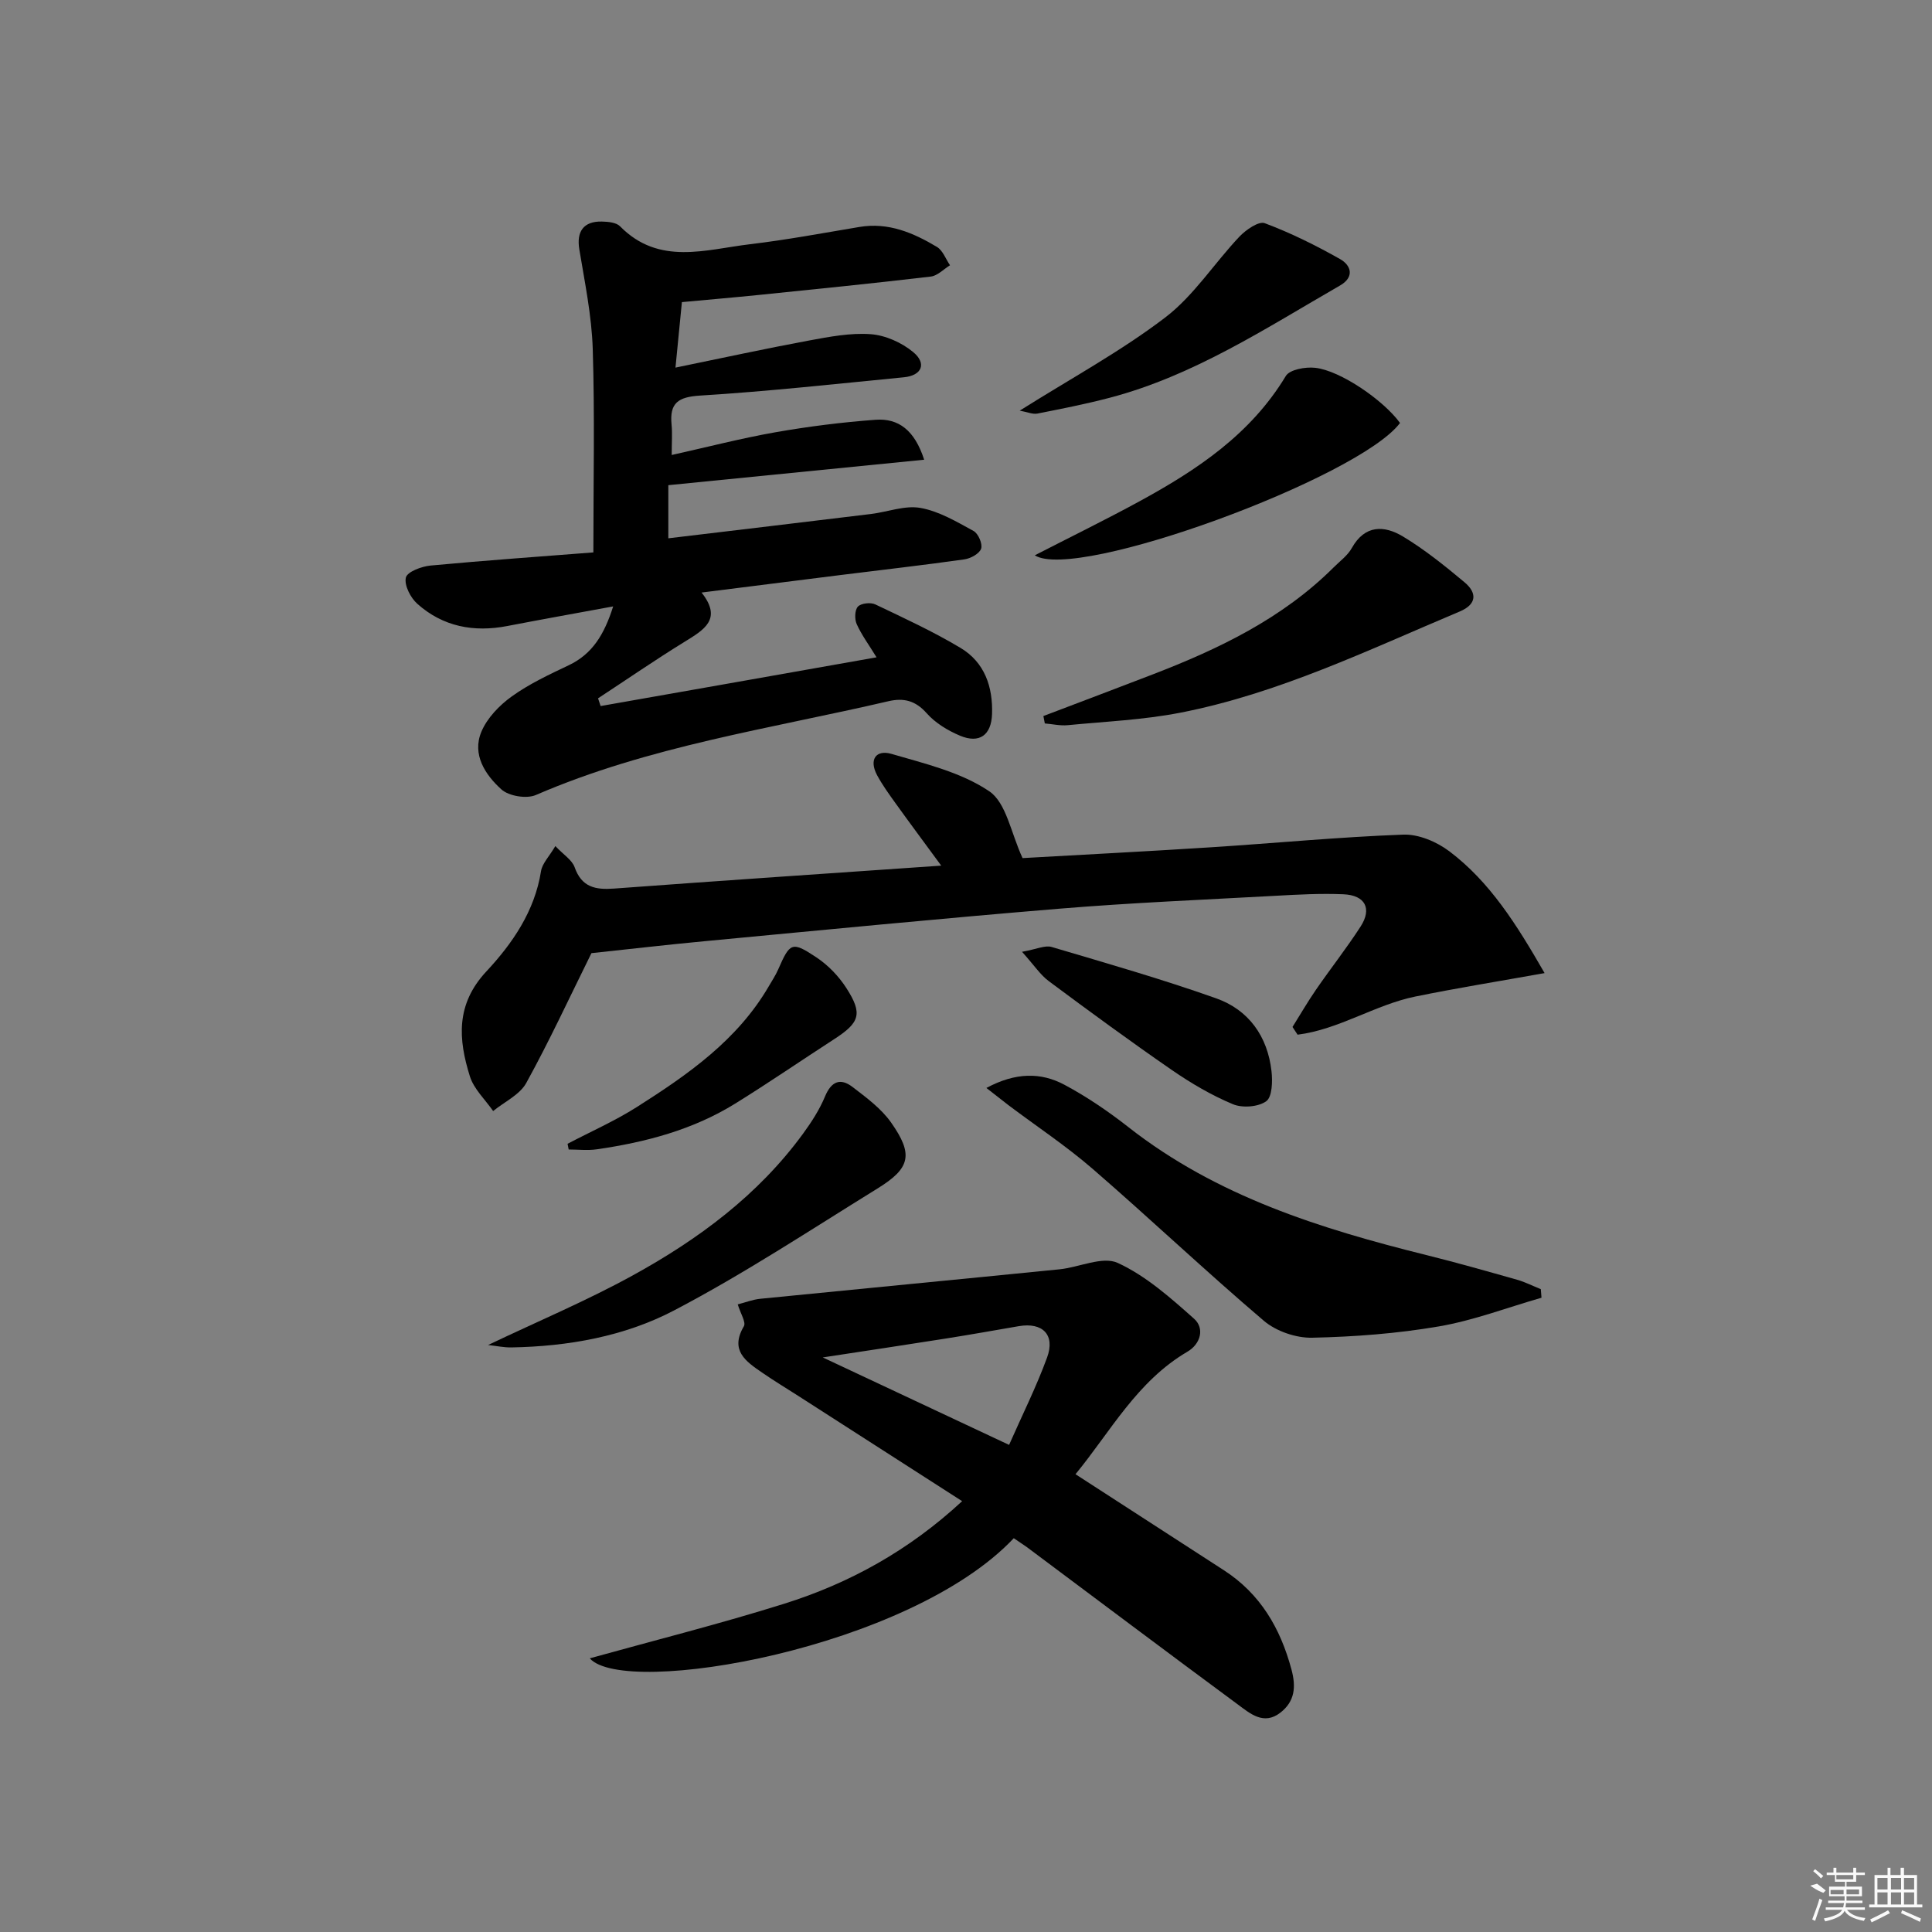 <svg enable-background="new 0 0 400 400" viewBox="0 0 400 400" xmlns="http://www.w3.org/2000/svg"><rect x="0" y="0" width="400" height="400" fill="#808080" stroke="none"/><path d="m181.48 136.09c-1.61-2.63-3.11-4.64-4.11-6.88-.46-1.02-.41-2.92.25-3.62s2.62-.92 3.59-.46c5.97 2.84 12.01 5.63 17.67 9.02 4.97 2.98 6.71 8.03 6.51 13.73-.16 4.3-2.59 6.13-6.62 4.44-2.53-1.06-5.12-2.63-6.91-4.65-2.33-2.64-4.78-3.22-7.92-2.49-24.53 5.71-49.61 9.3-73 19.42-1.93.83-5.6.23-7.14-1.17-3.32-3-6.11-7.2-4.14-11.92 1.19-2.85 3.73-5.48 6.29-7.32 3.62-2.6 7.74-4.53 11.79-6.45 4.92-2.34 7.37-6.39 9.21-12.19-7.7 1.42-14.82 2.69-21.92 4.06-6.94 1.34-13.32.14-18.63-4.6-1.41-1.25-2.74-3.85-2.37-5.43.28-1.2 3.26-2.32 5.12-2.49 11.54-1.08 23.11-1.89 33.7-2.72 0-14.67.3-28.42-.13-42.14-.22-6.89-1.65-13.77-2.78-20.61-.61-3.67.86-5.84 4.68-5.75 1.28.03 2.96.18 3.75.98 8.06 8.19 17.71 4.81 26.94 3.71 7.57-.9 15.09-2.31 22.62-3.57 5.98-1.01 11.15 1.2 16.05 4.13 1.22.73 1.82 2.5 2.71 3.8-1.32.81-2.58 2.17-3.98 2.34-11.87 1.4-23.76 2.6-35.64 3.81-5.11.52-10.23.95-15.89 1.48-.42 4.32-.85 8.67-1.33 13.56 9.75-2 18.65-3.94 27.6-5.6 4.23-.78 8.6-1.63 12.82-1.32 3.04.22 6.43 1.74 8.8 3.71 2.86 2.37 1.78 4.85-1.92 5.21-14.05 1.37-28.1 2.92-42.19 3.79-4.55.28-6.36 1.52-5.92 6 .18 1.8.03 3.63.03 6.3 7.47-1.66 14.44-3.47 21.5-4.71 6.84-1.2 13.77-2.07 20.69-2.58 4.77-.35 8.1 2.15 10.08 8.27-17.9 1.78-35.26 3.51-52.97 5.27v11c14.04-1.68 27.98-3.33 41.93-5.03 3.45-.42 7.03-1.84 10.27-1.26 3.84.68 7.48 2.85 10.99 4.77.98.53 1.91 2.69 1.57 3.67-.35 1.03-2.17 2.03-3.46 2.21-8.54 1.21-17.12 2.18-25.69 3.25-9.39 1.17-18.77 2.37-28.73 3.62 4.39 5.54.46 7.74-3.57 10.23-6.05 3.73-11.91 7.77-17.86 11.67.18.53.36 1.07.53 1.6 18.89-3.32 37.76-6.66 57.13-10.09z"/><path d="m209.89 318.47c-21.61 22.92-80.56 33.04-87.79 24.87 13.42-3.73 26.96-7.13 40.25-11.3 13.57-4.26 25.85-11.05 36.85-21.24-11.6-7.45-22.73-14.6-33.86-21.75-2.52-1.62-5.08-3.16-7.54-4.86-3.36-2.31-6.75-4.58-3.79-9.6.48-.82-.69-2.63-1.27-4.53 1.64-.42 3.13-1.01 4.66-1.16 20.64-2.06 41.29-4.03 61.94-6.1 4.09-.41 8.92-2.77 12.07-1.33 5.83 2.68 10.94 7.22 15.82 11.57 2.22 1.98 1.34 5.22-1.38 6.81-10.47 6.13-15.97 16.62-23.18 25.37 10.43 6.75 20.59 13.32 30.75 19.9 7.53 4.88 11.66 11.98 13.96 20.51.99 3.66.69 6.62-2.27 8.94-3.49 2.73-6.33.16-8.9-1.73-14.59-10.77-29.07-21.67-43.6-32.52-.8-.57-1.63-1.1-2.72-1.85zm-.97-19.32c2.78-6.3 5.67-12.08 7.87-18.1 1.72-4.7-.94-7.33-5.87-6.48-5.05.87-10.1 1.77-15.16 2.57-8.11 1.28-16.22 2.5-25.42 3.9 13.21 6.2 25.43 11.94 38.58 18.11z"/><path d="m122.45 197.34c-4.53 9.15-8.7 18.18-13.49 26.87-1.35 2.46-4.53 3.91-6.86 5.82-1.65-2.38-3.98-4.54-4.81-7.17-2.4-7.65-2.98-14.89 3.4-21.73 5.38-5.77 10.01-12.45 11.32-20.76.25-1.6 1.68-3.01 2.97-5.2 1.71 1.81 3.46 2.88 3.99 4.38 1.46 4.16 4.31 4.7 8.16 4.42 22.17-1.64 44.35-3.13 67.74-4.75-3.66-4.99-6.59-8.92-9.44-12.89-1.35-1.88-2.73-3.78-3.83-5.82-1.73-3.21-.28-5.37 2.99-4.42 6.95 2.03 14.39 3.79 20.22 7.73 3.55 2.4 4.49 8.66 6.9 13.84 12.26-.7 25.66-1.38 39.04-2.24 13.26-.85 26.51-2.13 39.78-2.62 3.17-.12 6.93 1.48 9.54 3.45 8.37 6.32 13.88 15.06 19.72 25.22-9.43 1.69-18.13 3.09-26.75 4.85-8.37 1.71-15.83 6.83-24.39 7.9-.35-.53-.7-1.07-1.05-1.6 1.62-2.59 3.15-5.23 4.88-7.74 3.02-4.38 6.32-8.57 9.21-13.04 2.41-3.72.97-6.49-3.53-6.69-4.65-.2-9.32.05-13.98.31-14.94.82-29.89 1.44-44.79 2.67-24.51 2.02-48.98 4.42-73.46 6.73-7.92.74-15.82 1.67-23.48 2.48z"/><path d="m204.22 225.25c6.04-3.24 11.28-3.27 16.16-.66 4.66 2.49 9.1 5.52 13.26 8.78 18.26 14.32 39.73 21.02 61.76 26.5 6.27 1.56 12.49 3.33 18.71 5.09 1.68.48 3.27 1.29 4.9 1.95.05.59.09 1.18.14 1.77-7.07 2.03-14.04 4.7-21.25 5.94-8.64 1.48-17.47 2.15-26.24 2.34-3.35.07-7.45-1.34-9.99-3.5-12.02-10.23-23.5-21.11-35.44-31.45-5.51-4.77-11.63-8.82-17.46-13.21-1.28-.98-2.54-1.99-4.55-3.55z"/><path d="m101.05 278.47c10.32-4.92 20.36-9.14 29.86-14.36 13.63-7.48 26.06-16.66 35.37-29.42 1.75-2.4 3.4-4.96 4.53-7.68 1.3-3.12 3.16-3.9 5.69-1.97 2.87 2.2 5.94 4.46 7.98 7.35 4.66 6.61 4.03 9.45-2.75 13.64-13.95 8.62-27.69 17.7-42.19 25.29-10.26 5.37-21.9 7.44-33.65 7.65-1.54.03-3.07-.31-4.84-.5z"/><path d="m216.02 148.25c7.54-2.87 15.09-5.71 22.61-8.61 13.74-5.29 26.89-11.6 37.5-22.18 1.29-1.29 2.88-2.44 3.74-3.98 2.71-4.87 6.73-4.73 10.59-2.41 4.52 2.72 8.69 6.09 12.75 9.48 2.62 2.19 2.58 4.55-.98 6.05-18.96 7.98-37.56 17.01-57.93 20.97-7.63 1.48-15.48 1.82-23.25 2.57-1.55.15-3.15-.23-4.73-.36-.09-.52-.19-1.03-.3-1.53z"/><path d="m289.86 87.57c-8.51 11.35-67.04 32.9-75.62 27.4 7.38-3.79 14.61-7.33 21.68-11.18 11.91-6.49 23.03-13.89 30.29-25.94.81-1.35 4.09-1.93 6.09-1.7 5.22.57 14.16 6.73 17.56 11.42z"/><path d="m211.12 85.02c10.68-6.72 20.95-12.29 30.13-19.29 5.92-4.52 10.15-11.23 15.36-16.74 1.34-1.41 3.99-3.25 5.24-2.78 5.38 2.01 10.59 4.6 15.6 7.43 2.3 1.3 3.03 3.72-.01 5.47-15.36 8.84-30.26 18.66-47.68 23.24-4.95 1.3-9.98 2.29-15 3.28-.96.18-2.08-.33-3.64-.61z"/><path d="m211.6 197.06c3.04-.54 4.77-1.4 6.13-1 11.41 3.38 22.87 6.66 34.08 10.64 6.73 2.39 10.63 7.88 11.44 15.07.24 2.1.15 5.34-1.09 6.23-1.66 1.19-4.94 1.44-6.91.61-4.41-1.84-8.63-4.32-12.58-7.04-8.62-5.95-17.07-12.14-25.47-18.39-1.79-1.31-3.07-3.31-5.6-6.12z"/><path d="m117.51 236.81c4.79-2.52 9.78-4.72 14.34-7.61 10.56-6.71 20.83-13.84 27.33-25.02.67-1.15 1.41-2.27 1.94-3.48 2.44-5.57 2.83-5.87 7.93-2.47 2.41 1.6 4.6 3.88 6.17 6.32 3.44 5.34 2.8 7.16-2.52 10.6-6.84 4.43-13.57 9.05-20.49 13.34-8.76 5.43-18.54 8-28.63 9.46-1.91.28-3.89.04-5.84.04-.08-.4-.15-.79-.23-1.18z"/><g fill="#fafafa"><path d="m374.8 390.4 1.4-.4c.7.5 1.3 1 1.8 1.4l-.5.5c-1.5-.6-2.1-1.1-2.7-1.5zm1 7.3-.6-.3c.5-1.4 1.1-2.8 1.5-4.3.2.1.4.2.6.3-.5 1.3-1 2.8-1.5 4.3zm-.4-10.3.4-.4c.4.3 1 .8 1.7 1.4l-.5.5c-.4-.5-1-1-1.6-1.5zm2.5.3h1.7v-1h.6v1h3.5v-1h.6v1h1.8v.5h-1.8v1.4h-2v1h3.2v2h-3.2v.9h3.3v.5h-3.4c0 .3-.1.6-.1.9h4v.5h-3.7c.7.9 1.9 1.5 3.8 1.7-.1.2-.2.4-.3.6-2.1-.4-3.5-1.1-4-2.1-.4 1-1.8 1.7-4 2.2-.1-.2-.2-.4-.3-.6 2.1-.4 3.4-1 3.8-1.8h-3.4v-.5h3.6c.1-.3.1-.6.2-.9h-3.3v-.5h3.4c0-.3 0-.6 0-.9h-3.2v-2h3.3v-1h-2.1v-1.4h-1.7v-.5zm1.1 3.5v1h2.7c0-.3 0-.4 0-.4 0-.1 0-.2 0-.2 0-.1 0-.2 0-.3h-2.7zm1.2-3v.9h3.5v-.9zm4.7 3h-2.6v.6.4h2.6z"/><path d="m393.6 386.7h.6v1.5h2.7v6.1h1.1v.6h-11v-.6h1.1v-6.1h2.7v-1.5h.6v1.5h2.1v-1.5zm-2.7 8.8.4.6c-1.2.6-2.5 1.3-3.8 1.9-.1-.2-.2-.4-.3-.6 1.2-.6 2.5-1.2 3.7-1.9zm-2.2-6.7v2.4h2.1v-2.4zm0 3v2.5h2.1v-2.5zm2.8-3v2.4h2.1v-2.4zm0 3v2.5h2.1v-2.5zm6 6.1c-1.4-.7-2.7-1.3-3.9-1.8l.2-.6c1.5.6 2.7 1.2 3.9 1.7zm-1.2-9.1h-2.1v2.4h2.1zm-2.1 3v2.5h2.1v-2.5z"/></g></svg>